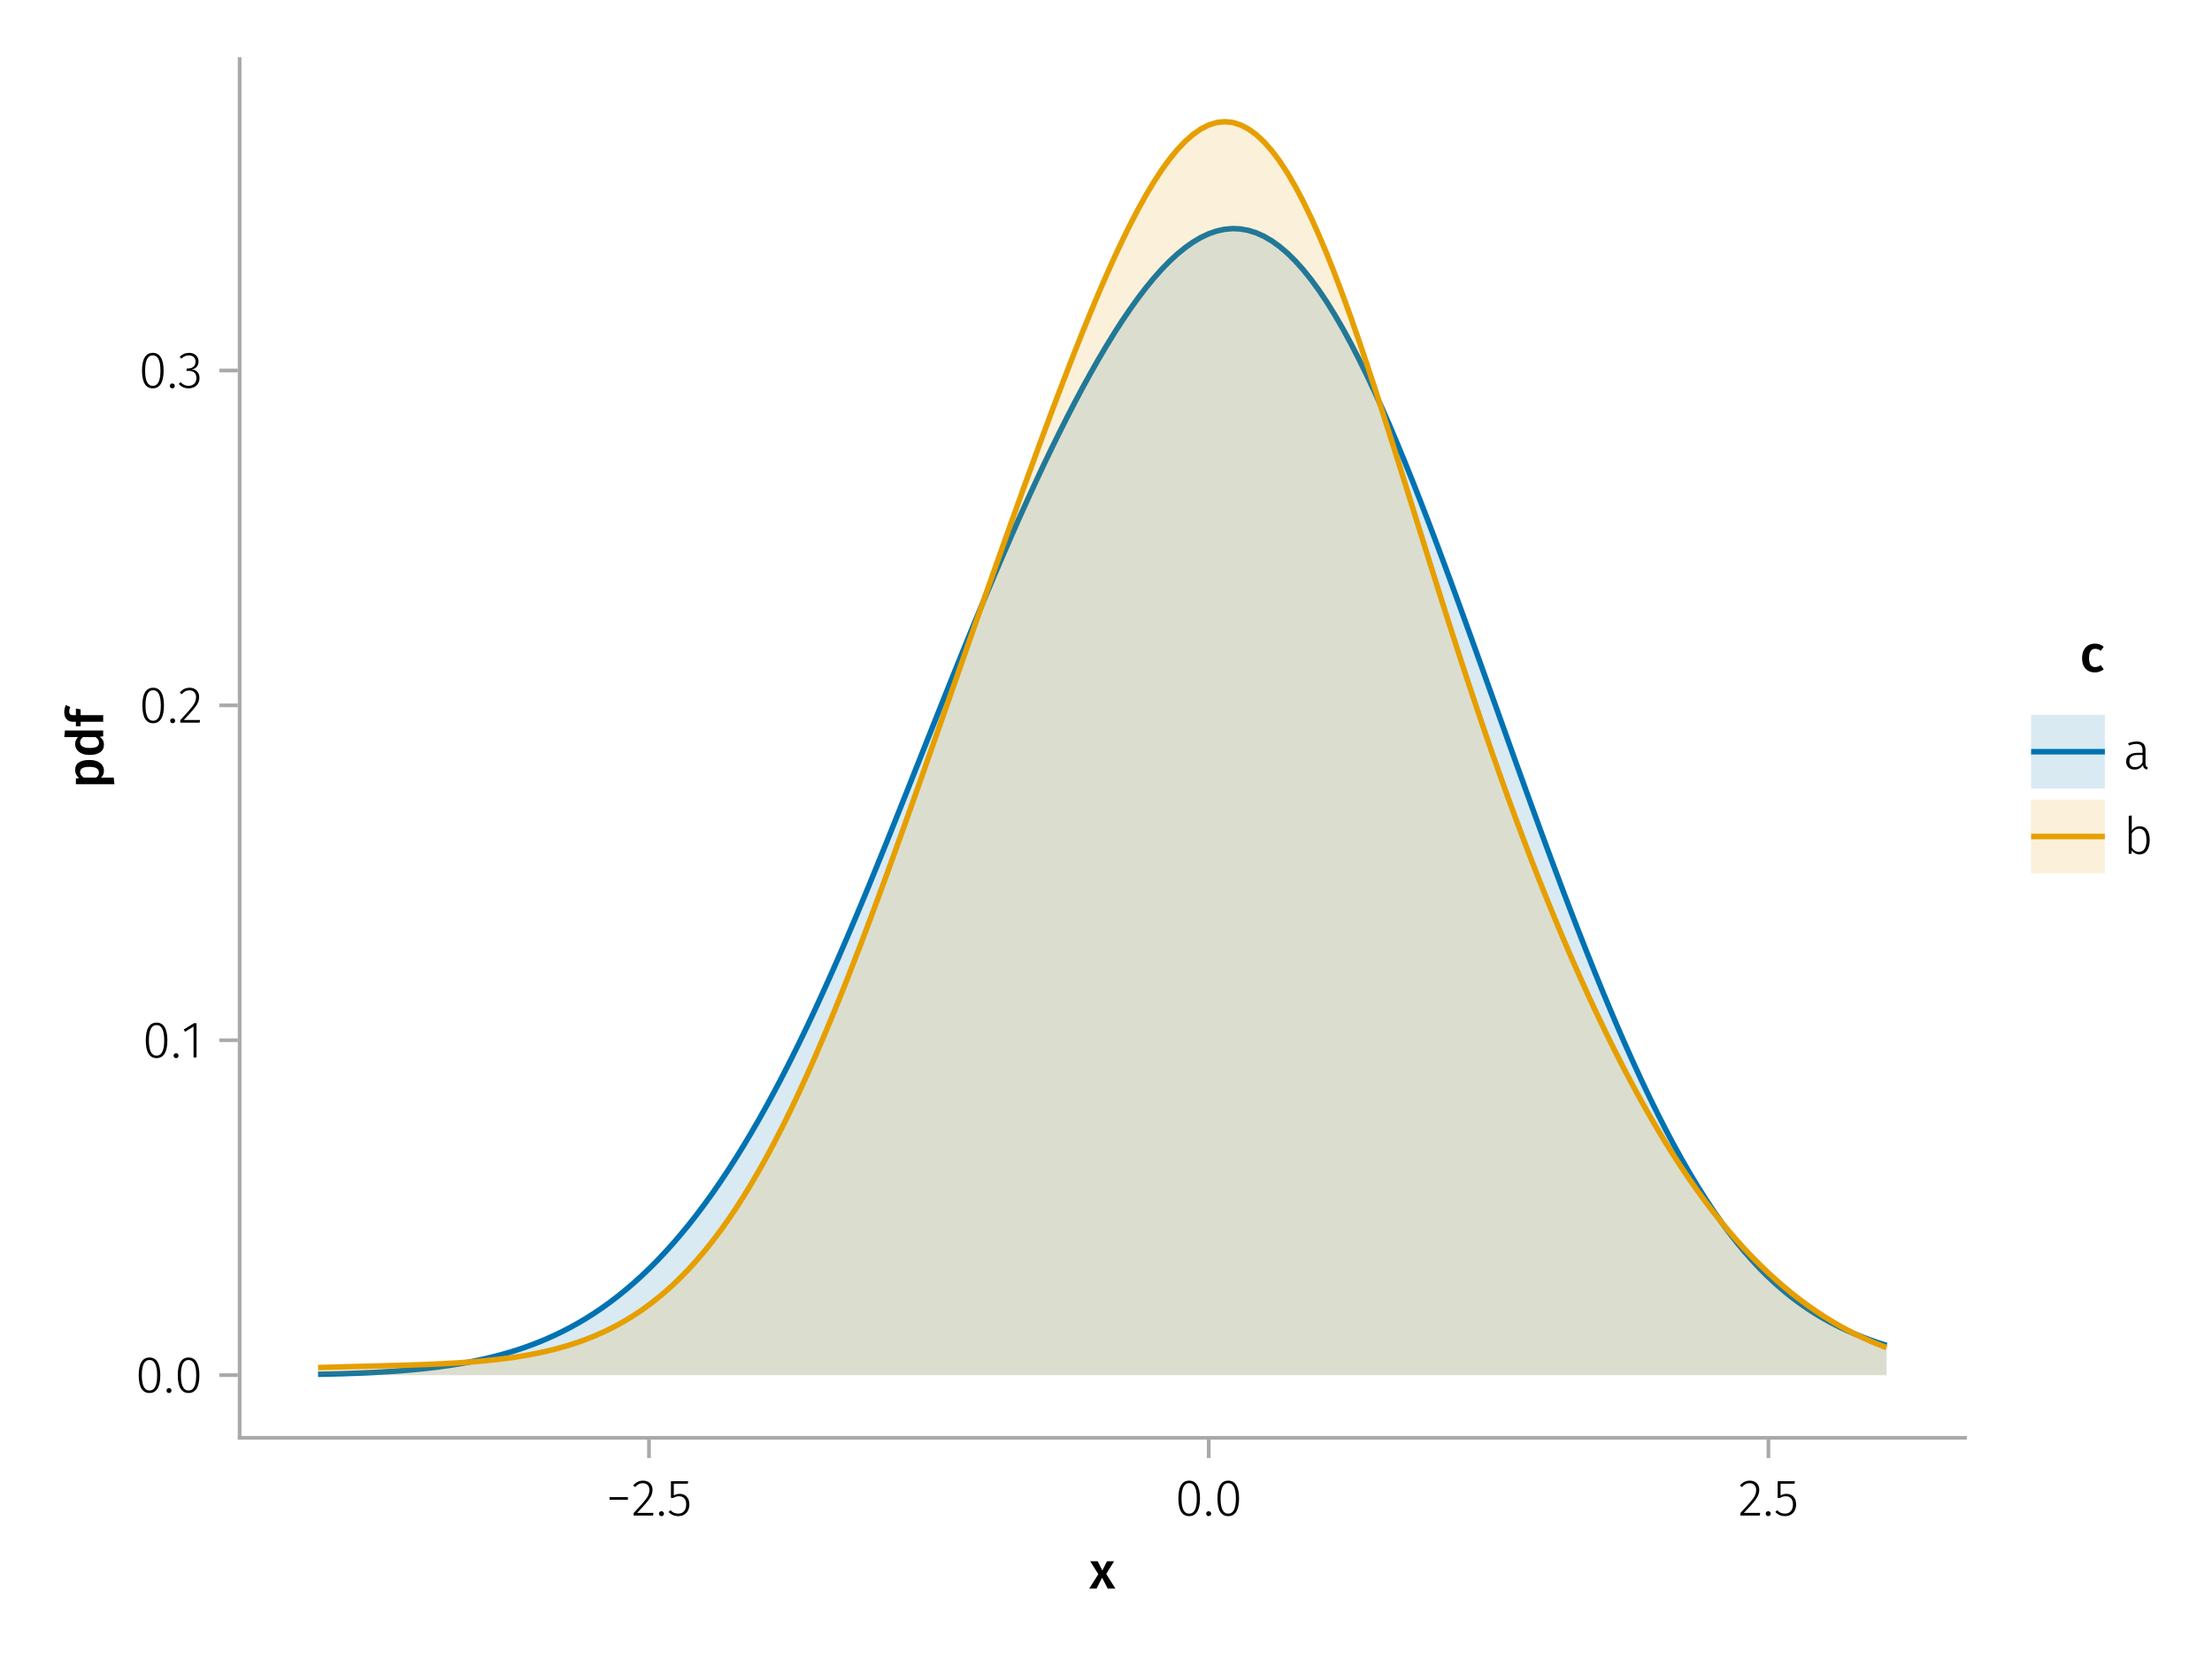 <?xml version="1.0" encoding="UTF-8"?>
<svg xmlns="http://www.w3.org/2000/svg" xmlns:xlink="http://www.w3.org/1999/xlink" width="600" height="450" viewBox="0 0 600 450">
<defs>
<g>
<g id="glyph-0-0-7f1637c5">
<path d="M 4.562 -3.969 L 7.047 0 L 4.969 0 L 3.438 -2.938 L 1.938 0 L -0.047 0 L 2.422 -3.906 L 0.203 -7.406 L 2.25 -7.406 L 3.516 -4.891 L 4.766 -7.406 L 6.703 -7.406 Z M 4.562 -3.969 "/>
</g>
<g id="glyph-1-0-7f1637c5">
<path d="M 0.969 -4.281 L 0.969 -5 L 5.938 -5 L 5.938 -4.281 Z M 0.969 -4.281 "/>
</g>
<g id="glyph-1-1-7f1637c5">
<path d="M 3.844 -9.469 C 4.812 -9.469 5.539 -9.055 6.031 -8.234 C 6.531 -7.422 6.781 -6.223 6.781 -4.641 C 6.781 -3.078 6.531 -1.883 6.031 -1.062 C 5.531 -0.25 4.801 0.156 3.844 0.156 C 2.883 0.156 2.156 -0.25 1.656 -1.062 C 1.164 -1.883 0.922 -3.082 0.922 -4.656 C 0.922 -6.238 1.164 -7.438 1.656 -8.25 C 2.156 -9.062 2.883 -9.469 3.844 -9.469 Z M 3.844 -8.797 C 2.457 -8.797 1.766 -7.414 1.766 -4.656 C 1.766 -1.895 2.457 -0.516 3.844 -0.516 C 4.531 -0.516 5.047 -0.848 5.391 -1.516 C 5.742 -2.191 5.922 -3.234 5.922 -4.641 C 5.922 -6.055 5.742 -7.102 5.391 -7.781 C 5.047 -8.457 4.531 -8.797 3.844 -8.797 Z M 3.844 -8.797 "/>
</g>
<g id="glyph-1-2-7f1637c5">
<path d="M 3.156 -9.469 C 3.938 -9.469 4.555 -9.238 5.016 -8.781 C 5.484 -8.32 5.719 -7.734 5.719 -7.016 C 5.719 -6.41 5.586 -5.844 5.328 -5.312 C 5.078 -4.781 4.68 -4.195 4.141 -3.562 C 3.609 -2.926 2.742 -1.977 1.547 -0.719 L 5.969 -0.719 L 5.859 0 L 0.609 0 L 0.609 -0.688 C 1.879 -2.051 2.789 -3.062 3.344 -3.719 C 3.906 -4.375 4.301 -4.941 4.531 -5.422 C 4.758 -5.898 4.875 -6.414 4.875 -6.969 C 4.875 -7.52 4.711 -7.957 4.391 -8.281 C 4.066 -8.613 3.641 -8.781 3.109 -8.781 C 2.68 -8.781 2.301 -8.691 1.969 -8.516 C 1.633 -8.336 1.316 -8.07 1.016 -7.719 L 0.469 -8.141 C 0.832 -8.586 1.234 -8.922 1.672 -9.141 C 2.109 -9.359 2.602 -9.469 3.156 -9.469 Z M 3.156 -9.469 "/>
</g>
<g id="glyph-2-0-7f1637c5">
<path d="M 3.156 -9.469 C 3.938 -9.469 4.555 -9.238 5.016 -8.781 C 5.484 -8.32 5.719 -7.734 5.719 -7.016 C 5.719 -6.41 5.586 -5.844 5.328 -5.312 C 5.078 -4.781 4.68 -4.195 4.141 -3.562 C 3.609 -2.926 2.742 -1.977 1.547 -0.719 L 5.969 -0.719 L 5.859 0 L 0.609 0 L 0.609 -0.688 C 1.879 -2.051 2.789 -3.062 3.344 -3.719 C 3.906 -4.375 4.301 -4.941 4.531 -5.422 C 4.758 -5.898 4.875 -6.414 4.875 -6.969 C 4.875 -7.52 4.711 -7.957 4.391 -8.281 C 4.066 -8.613 3.641 -8.781 3.109 -8.781 C 2.68 -8.781 2.301 -8.691 1.969 -8.516 C 1.633 -8.336 1.316 -8.07 1.016 -7.719 L 0.469 -8.141 C 0.832 -8.586 1.234 -8.922 1.672 -9.141 C 2.109 -9.359 2.602 -9.469 3.156 -9.469 Z M 3.156 -9.469 "/>
</g>
<g id="glyph-2-1-7f1637c5">
<path d="M 1.438 -1.172 C 1.633 -1.172 1.797 -1.109 1.922 -0.984 C 2.047 -0.859 2.109 -0.703 2.109 -0.516 C 2.109 -0.316 2.047 -0.156 1.922 -0.031 C 1.797 0.094 1.633 0.156 1.438 0.156 C 1.25 0.156 1.086 0.094 0.953 -0.031 C 0.828 -0.164 0.766 -0.328 0.766 -0.516 C 0.766 -0.703 0.828 -0.859 0.953 -0.984 C 1.086 -1.109 1.25 -1.172 1.438 -1.172 Z M 1.438 -1.172 "/>
</g>
<g id="glyph-2-2-7f1637c5">
<path d="M 3.844 -9.469 C 4.812 -9.469 5.539 -9.055 6.031 -8.234 C 6.531 -7.422 6.781 -6.223 6.781 -4.641 C 6.781 -3.078 6.531 -1.883 6.031 -1.062 C 5.531 -0.25 4.801 0.156 3.844 0.156 C 2.883 0.156 2.156 -0.25 1.656 -1.062 C 1.164 -1.883 0.922 -3.082 0.922 -4.656 C 0.922 -6.238 1.164 -7.438 1.656 -8.25 C 2.156 -9.062 2.883 -9.469 3.844 -9.469 Z M 3.844 -8.797 C 2.457 -8.797 1.766 -7.414 1.766 -4.656 C 1.766 -1.895 2.457 -0.516 3.844 -0.516 C 4.531 -0.516 5.047 -0.848 5.391 -1.516 C 5.742 -2.191 5.922 -3.234 5.922 -4.641 C 5.922 -6.055 5.742 -7.102 5.391 -7.781 C 5.047 -8.457 4.531 -8.797 3.844 -8.797 Z M 3.844 -8.797 "/>
</g>
<g id="glyph-2-3-7f1637c5">
<path d="M 6.031 -1.625 C 6.031 -1.238 6.078 -0.961 6.172 -0.797 C 6.273 -0.629 6.438 -0.504 6.656 -0.422 L 6.469 0.156 C 6.133 0.094 5.875 -0.031 5.688 -0.219 C 5.508 -0.406 5.391 -0.691 5.328 -1.078 C 4.828 -0.254 4.066 0.156 3.047 0.156 C 2.348 0.156 1.797 -0.039 1.391 -0.438 C 0.984 -0.832 0.781 -1.363 0.781 -2.031 C 0.781 -2.781 1.047 -3.359 1.578 -3.766 C 2.117 -4.18 2.867 -4.391 3.828 -4.391 L 5.219 -4.391 L 5.219 -5.109 C 5.219 -5.691 5.086 -6.117 4.828 -6.391 C 4.566 -6.66 4.133 -6.797 3.531 -6.797 C 2.969 -6.797 2.305 -6.656 1.547 -6.375 L 1.328 -6.984 C 2.148 -7.305 2.922 -7.469 3.641 -7.469 C 5.234 -7.469 6.031 -6.695 6.031 -5.156 Z M 3.188 -0.5 C 4.07 -0.5 4.75 -0.93 5.219 -1.797 L 5.219 -3.812 L 3.953 -3.812 C 3.203 -3.812 2.629 -3.664 2.234 -3.375 C 1.848 -3.082 1.656 -2.648 1.656 -2.078 C 1.656 -1.566 1.789 -1.176 2.062 -0.906 C 2.332 -0.633 2.707 -0.5 3.188 -0.5 Z M 3.188 -0.5 "/>
</g>
<g id="glyph-3-0-7f1637c5">
<path d="M 5.672 -8.641 L 1.891 -8.641 L 1.891 -5.453 C 2.398 -5.742 2.93 -5.891 3.484 -5.891 C 4.285 -5.891 4.922 -5.629 5.391 -5.109 C 5.867 -4.598 6.109 -3.895 6.109 -3 C 6.109 -2.395 5.984 -1.848 5.734 -1.359 C 5.484 -0.879 5.129 -0.504 4.672 -0.234 C 4.223 0.023 3.703 0.156 3.109 0.156 C 2.066 0.156 1.188 -0.219 0.469 -0.969 L 0.984 -1.453 C 1.273 -1.141 1.586 -0.906 1.922 -0.75 C 2.266 -0.602 2.66 -0.531 3.109 -0.531 C 3.773 -0.531 4.297 -0.75 4.672 -1.188 C 5.055 -1.633 5.25 -2.242 5.25 -3.016 C 5.25 -3.754 5.07 -4.305 4.719 -4.672 C 4.375 -5.047 3.898 -5.234 3.297 -5.234 C 3.004 -5.234 2.742 -5.195 2.516 -5.125 C 2.285 -5.062 2.031 -4.945 1.75 -4.781 L 1.109 -4.781 L 1.109 -9.312 L 5.797 -9.312 Z M 5.672 -8.641 "/>
</g>
<g id="glyph-4-0-7f1637c5">
<path d="M 1.438 -1.172 C 1.633 -1.172 1.797 -1.109 1.922 -0.984 C 2.047 -0.859 2.109 -0.703 2.109 -0.516 C 2.109 -0.316 2.047 -0.156 1.922 -0.031 C 1.797 0.094 1.633 0.156 1.438 0.156 C 1.25 0.156 1.086 0.094 0.953 -0.031 C 0.828 -0.164 0.766 -0.328 0.766 -0.516 C 0.766 -0.703 0.828 -0.859 0.953 -0.984 C 1.086 -1.109 1.25 -1.172 1.438 -1.172 Z M 1.438 -1.172 "/>
</g>
<g id="glyph-4-1-7f1637c5">
<path d="M 5.672 -8.641 L 1.891 -8.641 L 1.891 -5.453 C 2.398 -5.742 2.93 -5.891 3.484 -5.891 C 4.285 -5.891 4.922 -5.629 5.391 -5.109 C 5.867 -4.598 6.109 -3.895 6.109 -3 C 6.109 -2.395 5.984 -1.848 5.734 -1.359 C 5.484 -0.879 5.129 -0.504 4.672 -0.234 C 4.223 0.023 3.703 0.156 3.109 0.156 C 2.066 0.156 1.188 -0.219 0.469 -0.969 L 0.984 -1.453 C 1.273 -1.141 1.586 -0.906 1.922 -0.75 C 2.266 -0.602 2.66 -0.531 3.109 -0.531 C 3.773 -0.531 4.297 -0.75 4.672 -1.188 C 5.055 -1.633 5.25 -2.242 5.25 -3.016 C 5.25 -3.754 5.07 -4.305 4.719 -4.672 C 4.375 -5.047 3.898 -5.234 3.297 -5.234 C 3.004 -5.234 2.742 -5.195 2.516 -5.125 C 2.285 -5.062 2.031 -4.945 1.75 -4.781 L 1.109 -4.781 L 1.109 -9.312 L 5.797 -9.312 Z M 5.672 -8.641 "/>
</g>
<g id="glyph-5-0-7f1637c5">
<path d="M -7.609 -4.906 C -7.609 -5.844 -7.27 -6.535 -6.594 -6.984 C -5.914 -7.43 -4.957 -7.656 -3.719 -7.656 C -2.957 -7.656 -2.281 -7.539 -1.688 -7.312 C -1.094 -7.082 -0.629 -6.742 -0.297 -6.297 C 0.035 -5.859 0.203 -5.336 0.203 -4.734 C 0.203 -3.953 -0.066 -3.332 -0.609 -2.875 L 2.859 -2.875 L 3.047 -1.078 L -7.406 -1.078 L -7.406 -2.641 L -6.5 -2.75 C -6.875 -3.031 -7.148 -3.359 -7.328 -3.734 C -7.516 -4.109 -7.609 -4.5 -7.609 -4.906 Z M -1.156 -4.234 C -1.156 -5.266 -2.004 -5.781 -3.703 -5.781 C -4.609 -5.781 -5.258 -5.66 -5.656 -5.422 C -6.062 -5.191 -6.266 -4.844 -6.266 -4.375 C -6.266 -4.082 -6.172 -3.805 -5.984 -3.547 C -5.805 -3.285 -5.566 -3.062 -5.266 -2.875 L -1.938 -2.875 C -1.414 -3.219 -1.156 -3.672 -1.156 -4.234 Z M -1.156 -4.234 "/>
</g>
<g id="glyph-6-0-7f1637c5">
<path d="M -10.375 -7.312 L 0 -7.312 L 0 -5.719 L -0.938 -5.594 C -0.582 -5.363 -0.301 -5.066 -0.094 -4.703 C 0.102 -4.348 0.203 -3.941 0.203 -3.484 C 0.203 -2.578 -0.145 -1.879 -0.844 -1.391 C -1.539 -0.91 -2.492 -0.672 -3.703 -0.672 C -4.453 -0.672 -5.125 -0.789 -5.719 -1.031 C -6.312 -1.281 -6.773 -1.629 -7.109 -2.078 C -7.441 -2.535 -7.609 -3.062 -7.609 -3.656 C -7.609 -4.363 -7.344 -4.984 -6.812 -5.516 L -10.562 -5.516 Z M -1.141 -3.984 C -1.141 -4.305 -1.219 -4.586 -1.375 -4.828 C -1.531 -5.066 -1.77 -5.297 -2.094 -5.516 L -5.484 -5.516 C -5.742 -5.297 -5.938 -5.078 -6.062 -4.859 C -6.195 -4.641 -6.266 -4.391 -6.266 -4.109 C -6.266 -3.629 -6.051 -3.25 -5.625 -2.969 C -5.207 -2.695 -4.566 -2.562 -3.703 -2.562 C -2.797 -2.562 -2.141 -2.68 -1.734 -2.922 C -1.336 -3.172 -1.141 -3.523 -1.141 -3.984 Z M -1.141 -3.984 "/>
</g>
<g id="glyph-6-1-7f1637c5">
<path d="M -9.219 -4.078 C -9.219 -3.723 -9.133 -3.469 -8.969 -3.312 C -8.801 -3.156 -8.539 -3.078 -8.188 -3.078 L -7.406 -3.078 L -7.406 -4.859 L -6.125 -4.656 L -6.125 -3.078 L 0 -3.078 L 0 -1.281 L -6.125 -1.281 L -6.125 -0.078 L -7.406 -0.078 L -7.406 -1.281 L -8.219 -1.281 C -8.914 -1.281 -9.477 -1.504 -9.906 -1.953 C -10.344 -2.41 -10.562 -3.055 -10.562 -3.891 C -10.562 -4.547 -10.422 -5.188 -10.141 -5.812 L -8.938 -5.297 C -9.125 -4.891 -9.219 -4.484 -9.219 -4.078 Z M -9.219 -4.078 "/>
</g>
<g id="glyph-7-0-7f1637c5">
<path d="M 3.844 -9.469 C 4.812 -9.469 5.539 -9.055 6.031 -8.234 C 6.531 -7.422 6.781 -6.223 6.781 -4.641 C 6.781 -3.078 6.531 -1.883 6.031 -1.062 C 5.531 -0.25 4.801 0.156 3.844 0.156 C 2.883 0.156 2.156 -0.25 1.656 -1.062 C 1.164 -1.883 0.922 -3.082 0.922 -4.656 C 0.922 -6.238 1.164 -7.438 1.656 -8.25 C 2.156 -9.062 2.883 -9.469 3.844 -9.469 Z M 3.844 -8.797 C 2.457 -8.797 1.766 -7.414 1.766 -4.656 C 1.766 -1.895 2.457 -0.516 3.844 -0.516 C 4.531 -0.516 5.047 -0.848 5.391 -1.516 C 5.742 -2.191 5.922 -3.234 5.922 -4.641 C 5.922 -6.055 5.742 -7.102 5.391 -7.781 C 5.047 -8.457 4.531 -8.797 3.844 -8.797 Z M 3.844 -8.797 "/>
</g>
<g id="glyph-8-0-7f1637c5">
<path d="M 1.438 -1.172 C 1.633 -1.172 1.797 -1.109 1.922 -0.984 C 2.047 -0.859 2.109 -0.703 2.109 -0.516 C 2.109 -0.316 2.047 -0.156 1.922 -0.031 C 1.797 0.094 1.633 0.156 1.438 0.156 C 1.25 0.156 1.086 0.094 0.953 -0.031 C 0.828 -0.164 0.766 -0.328 0.766 -0.516 C 0.766 -0.703 0.828 -0.859 0.953 -0.984 C 1.086 -1.109 1.25 -1.172 1.438 -1.172 Z M 1.438 -1.172 "/>
</g>
<g id="glyph-8-1-7f1637c5">
<path d="M 3.844 -9.469 C 4.812 -9.469 5.539 -9.055 6.031 -8.234 C 6.531 -7.422 6.781 -6.223 6.781 -4.641 C 6.781 -3.078 6.531 -1.883 6.031 -1.062 C 5.531 -0.25 4.801 0.156 3.844 0.156 C 2.883 0.156 2.156 -0.25 1.656 -1.062 C 1.164 -1.883 0.922 -3.082 0.922 -4.656 C 0.922 -6.238 1.164 -7.438 1.656 -8.25 C 2.156 -9.062 2.883 -9.469 3.844 -9.469 Z M 3.844 -8.797 C 2.457 -8.797 1.766 -7.414 1.766 -4.656 C 1.766 -1.895 2.457 -0.516 3.844 -0.516 C 4.531 -0.516 5.047 -0.848 5.391 -1.516 C 5.742 -2.191 5.922 -3.234 5.922 -4.641 C 5.922 -6.055 5.742 -7.102 5.391 -7.781 C 5.047 -8.457 4.531 -8.797 3.844 -8.797 Z M 3.844 -8.797 "/>
</g>
<g id="glyph-8-2-7f1637c5">
<path d="M 3.156 -9.469 C 3.938 -9.469 4.555 -9.238 5.016 -8.781 C 5.484 -8.32 5.719 -7.734 5.719 -7.016 C 5.719 -6.41 5.586 -5.844 5.328 -5.312 C 5.078 -4.781 4.68 -4.195 4.141 -3.562 C 3.609 -2.926 2.742 -1.977 1.547 -0.719 L 5.969 -0.719 L 5.859 0 L 0.609 0 L 0.609 -0.688 C 1.879 -2.051 2.789 -3.062 3.344 -3.719 C 3.906 -4.375 4.301 -4.941 4.531 -5.422 C 4.758 -5.898 4.875 -6.414 4.875 -6.969 C 4.875 -7.52 4.711 -7.957 4.391 -8.281 C 4.066 -8.613 3.641 -8.781 3.109 -8.781 C 2.68 -8.781 2.301 -8.691 1.969 -8.516 C 1.633 -8.336 1.316 -8.07 1.016 -7.719 L 0.469 -8.141 C 0.832 -8.586 1.234 -8.922 1.672 -9.141 C 2.109 -9.359 2.602 -9.469 3.156 -9.469 Z M 3.156 -9.469 "/>
</g>
<g id="glyph-9-0-7f1637c5">
<path d="M 3.844 -9.469 C 4.812 -9.469 5.539 -9.055 6.031 -8.234 C 6.531 -7.422 6.781 -6.223 6.781 -4.641 C 6.781 -3.078 6.531 -1.883 6.031 -1.062 C 5.531 -0.25 4.801 0.156 3.844 0.156 C 2.883 0.156 2.156 -0.25 1.656 -1.062 C 1.164 -1.883 0.922 -3.082 0.922 -4.656 C 0.922 -6.238 1.164 -7.438 1.656 -8.25 C 2.156 -9.062 2.883 -9.469 3.844 -9.469 Z M 3.844 -8.797 C 2.457 -8.797 1.766 -7.414 1.766 -4.656 C 1.766 -1.895 2.457 -0.516 3.844 -0.516 C 4.531 -0.516 5.047 -0.848 5.391 -1.516 C 5.742 -2.191 5.922 -3.234 5.922 -4.641 C 5.922 -6.055 5.742 -7.102 5.391 -7.781 C 5.047 -8.457 4.531 -8.797 3.844 -8.797 Z M 3.844 -8.797 "/>
</g>
<g id="glyph-10-0-7f1637c5">
<path d="M 3.844 -9.469 C 4.812 -9.469 5.539 -9.055 6.031 -8.234 C 6.531 -7.422 6.781 -6.223 6.781 -4.641 C 6.781 -3.078 6.531 -1.883 6.031 -1.062 C 5.531 -0.25 4.801 0.156 3.844 0.156 C 2.883 0.156 2.156 -0.25 1.656 -1.062 C 1.164 -1.883 0.922 -3.082 0.922 -4.656 C 0.922 -6.238 1.164 -7.438 1.656 -8.25 C 2.156 -9.062 2.883 -9.469 3.844 -9.469 Z M 3.844 -8.797 C 2.457 -8.797 1.766 -7.414 1.766 -4.656 C 1.766 -1.895 2.457 -0.516 3.844 -0.516 C 4.531 -0.516 5.047 -0.848 5.391 -1.516 C 5.742 -2.191 5.922 -3.234 5.922 -4.641 C 5.922 -6.055 5.742 -7.102 5.391 -7.781 C 5.047 -8.457 4.531 -8.797 3.844 -8.797 Z M 3.844 -8.797 "/>
</g>
<g id="glyph-10-1-7f1637c5">
<path d="M 4.094 -9.312 L 4.094 0 L 3.281 0 L 3.281 -8.406 L 0.984 -6.984 L 0.609 -7.594 L 3.391 -9.312 Z M 4.094 -9.312 "/>
</g>
<g id="glyph-11-0-7f1637c5">
<path d="M 1.438 -1.172 C 1.633 -1.172 1.797 -1.109 1.922 -0.984 C 2.047 -0.859 2.109 -0.703 2.109 -0.516 C 2.109 -0.316 2.047 -0.156 1.922 -0.031 C 1.797 0.094 1.633 0.156 1.438 0.156 C 1.25 0.156 1.086 0.094 0.953 -0.031 C 0.828 -0.164 0.766 -0.328 0.766 -0.516 C 0.766 -0.703 0.828 -0.859 0.953 -0.984 C 1.086 -1.109 1.25 -1.172 1.438 -1.172 Z M 1.438 -1.172 "/>
</g>
<g id="glyph-12-0-7f1637c5">
<path d="M 3.844 -9.469 C 4.812 -9.469 5.539 -9.055 6.031 -8.234 C 6.531 -7.422 6.781 -6.223 6.781 -4.641 C 6.781 -3.078 6.531 -1.883 6.031 -1.062 C 5.531 -0.25 4.801 0.156 3.844 0.156 C 2.883 0.156 2.156 -0.25 1.656 -1.062 C 1.164 -1.883 0.922 -3.082 0.922 -4.656 C 0.922 -6.238 1.164 -7.438 1.656 -8.25 C 2.156 -9.062 2.883 -9.469 3.844 -9.469 Z M 3.844 -8.797 C 2.457 -8.797 1.766 -7.414 1.766 -4.656 C 1.766 -1.895 2.457 -0.516 3.844 -0.516 C 4.531 -0.516 5.047 -0.848 5.391 -1.516 C 5.742 -2.191 5.922 -3.234 5.922 -4.641 C 5.922 -6.055 5.742 -7.102 5.391 -7.781 C 5.047 -8.457 4.531 -8.797 3.844 -8.797 Z M 3.844 -8.797 "/>
</g>
<g id="glyph-13-0-7f1637c5">
<path d="M 1.438 -1.172 C 1.633 -1.172 1.797 -1.109 1.922 -0.984 C 2.047 -0.859 2.109 -0.703 2.109 -0.516 C 2.109 -0.316 2.047 -0.156 1.922 -0.031 C 1.797 0.094 1.633 0.156 1.438 0.156 C 1.25 0.156 1.086 0.094 0.953 -0.031 C 0.828 -0.164 0.766 -0.328 0.766 -0.516 C 0.766 -0.703 0.828 -0.859 0.953 -0.984 C 1.086 -1.109 1.25 -1.172 1.438 -1.172 Z M 1.438 -1.172 "/>
</g>
<g id="glyph-14-0-7f1637c5">
<path d="M 3.094 -9.469 C 3.613 -9.469 4.066 -9.363 4.453 -9.156 C 4.848 -8.945 5.145 -8.664 5.344 -8.312 C 5.551 -7.969 5.656 -7.578 5.656 -7.141 C 5.656 -6.535 5.484 -6.039 5.141 -5.656 C 4.805 -5.281 4.367 -5.047 3.828 -4.953 C 4.43 -4.922 4.93 -4.703 5.328 -4.297 C 5.723 -3.898 5.922 -3.344 5.922 -2.625 C 5.922 -2.082 5.797 -1.602 5.547 -1.188 C 5.305 -0.77 4.961 -0.441 4.516 -0.203 C 4.066 0.035 3.547 0.156 2.953 0.156 C 1.867 0.156 0.977 -0.242 0.281 -1.047 L 0.797 -1.516 C 1.117 -1.172 1.445 -0.922 1.781 -0.766 C 2.125 -0.609 2.504 -0.531 2.922 -0.531 C 3.598 -0.531 4.125 -0.723 4.5 -1.109 C 4.883 -1.492 5.078 -2 5.078 -2.625 C 5.078 -3.926 4.379 -4.578 2.984 -4.578 L 2.359 -4.578 L 2.484 -5.234 L 2.922 -5.234 C 3.453 -5.234 3.906 -5.395 4.281 -5.719 C 4.656 -6.039 4.844 -6.5 4.844 -7.094 C 4.844 -7.613 4.676 -8.023 4.344 -8.328 C 4.02 -8.629 3.586 -8.781 3.047 -8.781 C 2.66 -8.781 2.301 -8.711 1.969 -8.578 C 1.645 -8.441 1.316 -8.219 0.984 -7.906 L 0.547 -8.406 C 0.922 -8.77 1.312 -9.035 1.719 -9.203 C 2.133 -9.379 2.594 -9.469 3.094 -9.469 Z M 3.094 -9.469 "/>
</g>
<g id="glyph-15-0-7f1637c5">
<path d="M 4.062 -7.609 C 4.539 -7.609 4.973 -7.539 5.359 -7.406 C 5.754 -7.27 6.125 -7.051 6.469 -6.75 L 5.672 -5.672 C 5.422 -5.859 5.176 -5.992 4.938 -6.078 C 4.707 -6.16 4.453 -6.203 4.172 -6.203 C 3.055 -6.203 2.5 -5.359 2.5 -3.672 C 2.5 -2.805 2.645 -2.188 2.938 -1.812 C 3.227 -1.438 3.641 -1.25 4.172 -1.25 C 4.43 -1.25 4.672 -1.289 4.891 -1.375 C 5.109 -1.457 5.367 -1.594 5.672 -1.781 L 6.469 -0.641 C 5.77 -0.078 4.973 0.203 4.078 0.203 C 3.367 0.203 2.75 0.047 2.219 -0.266 C 1.695 -0.578 1.297 -1.02 1.016 -1.594 C 0.742 -2.176 0.609 -2.859 0.609 -3.641 C 0.609 -4.422 0.742 -5.113 1.016 -5.719 C 1.297 -6.32 1.695 -6.785 2.219 -7.109 C 2.75 -7.441 3.363 -7.609 4.062 -7.609 Z M 4.062 -7.609 "/>
</g>
<g id="glyph-16-0-7f1637c5">
<path d="M 4.5 -7.469 C 5.344 -7.469 6 -7.141 6.469 -6.484 C 6.938 -5.836 7.172 -4.91 7.172 -3.703 C 7.172 -2.516 6.926 -1.57 6.438 -0.875 C 5.945 -0.188 5.258 0.156 4.375 0.156 C 3.938 0.156 3.535 0.055 3.172 -0.141 C 2.816 -0.336 2.52 -0.598 2.281 -0.922 L 2.203 0 L 1.484 0 L 1.484 -10.297 L 2.297 -10.406 L 2.297 -6.297 C 2.867 -7.078 3.602 -7.469 4.5 -7.469 Z M 4.234 -0.516 C 4.891 -0.516 5.395 -0.781 5.75 -1.312 C 6.113 -1.852 6.297 -2.648 6.297 -3.703 C 6.297 -5.766 5.641 -6.797 4.328 -6.797 C 3.891 -6.797 3.508 -6.688 3.188 -6.469 C 2.875 -6.25 2.578 -5.941 2.297 -5.547 L 2.297 -1.688 C 2.523 -1.32 2.801 -1.035 3.125 -0.828 C 3.457 -0.617 3.828 -0.516 4.234 -0.516 Z M 4.234 -0.516 "/>
</g>
</g>
</defs>
<rect x="-60" y="-45" width="720" height="540" fill="rgb(100%, 100%, 100%)" fill-opacity="1"/>
<path fill-rule="nonzero" fill="rgb(100%, 100%, 100%)" fill-opacity="1" d="M 65 390 L 533 390 L 533 16 L 65 16 Z M 65 390 "/>
<g fill="rgb(0%, 0%, 0%)" fill-opacity="1">
<use xlink:href="#glyph-0-0-7f1637c5" x="295.5" y="430.89"/>
</g>
<g fill="rgb(0%, 0%, 0%)" fill-opacity="1">
<use xlink:href="#glyph-1-0-7f1637c5" x="164.374" y="411.09"/>
</g>
<g fill="rgb(0%, 0%, 0%)" fill-opacity="1">
<use xlink:href="#glyph-2-0-7f1637c5" x="171.276" y="411.09"/>
</g>
<g fill="rgb(0%, 0%, 0%)" fill-opacity="1">
<use xlink:href="#glyph-2-1-7f1637c5" x="177.982" y="411.09"/>
</g>
<g fill="rgb(0%, 0%, 0%)" fill-opacity="1">
<use xlink:href="#glyph-3-0-7f1637c5" x="180.88" y="411.09"/>
</g>
<g fill="rgb(0%, 0%, 0%)" fill-opacity="1">
<use xlink:href="#glyph-1-1-7f1637c5" x="318.713" y="411.09"/>
</g>
<g fill="rgb(0%, 0%, 0%)" fill-opacity="1">
<use xlink:href="#glyph-2-1-7f1637c5" x="326.413" y="411.09"/>
</g>
<g fill="rgb(0%, 0%, 0%)" fill-opacity="1">
<use xlink:href="#glyph-2-2-7f1637c5" x="329.311" y="411.09"/>
</g>
<g fill="rgb(0%, 0%, 0%)" fill-opacity="1">
<use xlink:href="#glyph-1-2-7f1637c5" x="471.478" y="411.09"/>
</g>
<g fill="rgb(0%, 0%, 0%)" fill-opacity="1">
<use xlink:href="#glyph-4-0-7f1637c5" x="478.184" y="411.09"/>
</g>
<g fill="rgb(0%, 0%, 0%)" fill-opacity="1">
<use xlink:href="#glyph-4-1-7f1637c5" x="481.082" y="411.09"/>
</g>
<g fill="rgb(0%, 0%, 0%)" fill-opacity="1">
<use xlink:href="#glyph-5-0-7f1637c5" x="27.992" y="213.794"/>
</g>
<g fill="rgb(0%, 0%, 0%)" fill-opacity="1">
<use xlink:href="#glyph-6-0-7f1637c5" x="27.992" y="205.45"/>
</g>
<g fill="rgb(0%, 0%, 0%)" fill-opacity="1">
<use xlink:href="#glyph-6-1-7f1637c5" x="27.992" y="197.064"/>
</g>
<g fill="rgb(0%, 0%, 0%)" fill-opacity="1">
<use xlink:href="#glyph-7-0-7f1637c5" x="36.702" y="377.69"/>
</g>
<g fill="rgb(0%, 0%, 0%)" fill-opacity="1">
<use xlink:href="#glyph-8-0-7f1637c5" x="44.402" y="377.69"/>
</g>
<g fill="rgb(0%, 0%, 0%)" fill-opacity="1">
<use xlink:href="#glyph-9-0-7f1637c5" x="47.3" y="377.69"/>
</g>
<g fill="rgb(0%, 0%, 0%)" fill-opacity="1">
<use xlink:href="#glyph-10-0-7f1637c5" x="38.62" y="286.853"/>
</g>
<g fill="rgb(0%, 0%, 0%)" fill-opacity="1">
<use xlink:href="#glyph-11-0-7f1637c5" x="46.32" y="286.853"/>
</g>
<g fill="rgb(0%, 0%, 0%)" fill-opacity="1">
<use xlink:href="#glyph-10-1-7f1637c5" x="49.218" y="286.853"/>
</g>
<g fill="rgb(0%, 0%, 0%)" fill-opacity="1">
<use xlink:href="#glyph-8-1-7f1637c5" x="37.696" y="196.017"/>
</g>
<g fill="rgb(0%, 0%, 0%)" fill-opacity="1">
<use xlink:href="#glyph-8-0-7f1637c5" x="45.396" y="196.017"/>
</g>
<g fill="rgb(0%, 0%, 0%)" fill-opacity="1">
<use xlink:href="#glyph-8-2-7f1637c5" x="48.294" y="196.017"/>
</g>
<g fill="rgb(0%, 0%, 0%)" fill-opacity="1">
<use xlink:href="#glyph-12-0-7f1637c5" x="37.598" y="105.18"/>
</g>
<g fill="rgb(0%, 0%, 0%)" fill-opacity="1">
<use xlink:href="#glyph-13-0-7f1637c5" x="45.298" y="105.18"/>
</g>
<g fill="rgb(0%, 0%, 0%)" fill-opacity="1">
<use xlink:href="#glyph-14-0-7f1637c5" x="48.196" y="105.18"/>
</g>
<path fill="none" stroke-width="1.5" stroke-linecap="butt" stroke-linejoin="miter" stroke="rgb(0%, 44.706%, 69.804%)" stroke-opacity="1" stroke-miterlimit="2" d="M 86.273 372.766 L 88.41 372.723 L 90.547 372.672 L 92.688 372.613 L 94.824 372.547 L 96.961 372.469 L 99.102 372.383 L 101.238 372.281 L 103.375 372.164 L 105.516 372.035 L 107.652 371.891 L 109.789 371.727 L 111.93 371.543 L 114.066 371.336 L 116.203 371.105 L 118.344 370.848 L 120.48 370.566 L 122.617 370.25 L 124.758 369.902 L 126.895 369.523 L 129.031 369.102 L 131.172 368.645 L 133.309 368.141 L 135.445 367.59 L 137.582 366.992 L 139.723 366.344 L 141.859 365.637 L 143.996 364.871 L 146.137 364.047 L 148.273 363.156 L 150.41 362.195 L 152.551 361.164 L 154.688 360.059 L 156.824 358.875 L 158.965 357.605 L 161.102 356.254 L 163.238 354.812 L 165.379 353.281 L 167.516 351.652 L 169.652 349.926 L 171.793 348.102 L 173.93 346.172 L 176.066 344.137 L 178.207 341.992 L 180.344 339.738 L 182.48 337.371 L 184.617 334.887 L 186.758 332.289 L 188.895 329.57 L 191.031 326.73 L 193.172 323.773 L 195.309 320.691 L 197.445 317.484 L 199.586 314.152 L 201.723 310.699 L 203.859 307.117 L 206 303.414 L 208.137 299.586 L 210.273 295.633 L 212.414 291.559 L 214.551 287.363 L 216.688 283.051 L 218.828 278.625 L 220.965 274.086 L 223.102 269.441 L 225.242 264.691 L 227.379 259.848 L 229.516 254.914 L 231.652 249.898 L 233.793 244.805 L 235.93 239.641 L 238.066 234.418 L 240.207 229.145 L 242.344 223.832 L 244.48 218.484 L 246.621 213.113 L 248.758 207.73 L 250.895 202.34 L 253.035 196.957 L 255.172 191.59 L 257.309 186.242 L 259.449 180.926 L 261.586 175.648 L 263.723 170.414 L 265.863 165.238 L 268 160.117 L 270.137 155.062 L 272.277 150.078 L 274.414 145.168 L 276.551 140.34 L 278.688 135.594 L 280.828 130.941 L 282.965 126.379 L 285.102 121.918 L 287.242 117.559 L 289.379 113.309 L 291.516 109.172 L 293.656 105.152 L 295.793 101.262 L 297.93 97.5 L 300.07 93.883 L 302.207 90.406 L 304.344 87.086 L 306.484 83.93 L 308.621 80.945 L 310.758 78.145 L 312.898 75.535 L 315.035 73.125 L 317.172 70.922 L 319.312 68.945 L 321.449 67.195 L 323.586 65.684 L 325.723 64.422 L 327.863 63.414 L 330 62.676 L 332.137 62.203 L 334.277 62.008 L 336.414 62.098 L 338.551 62.473 L 340.691 63.137 L 342.828 64.09 L 344.965 65.336 L 347.105 66.871 L 349.242 68.695 L 351.379 70.805 L 353.52 73.195 L 355.656 75.855 L 357.793 78.789 L 359.934 81.98 L 362.07 85.426 L 364.207 89.109 L 366.348 93.027 L 368.484 97.164 L 370.621 101.508 L 372.758 106.047 L 374.898 110.773 L 377.035 115.672 L 379.172 120.727 L 381.312 125.926 L 383.449 131.258 L 385.586 136.707 L 387.727 142.266 L 389.863 147.918 L 392 153.648 L 394.141 159.449 L 396.277 165.309 L 398.414 171.211 L 400.555 177.145 L 402.691 183.105 L 404.828 189.078 L 406.969 195.055 L 409.105 201.023 L 411.242 206.977 L 413.383 212.906 L 415.52 218.801 L 417.656 224.652 L 419.793 230.457 L 421.934 236.199 L 424.07 241.879 L 426.207 247.484 L 428.348 253.012 L 430.484 258.449 L 432.621 263.789 L 434.762 269.031 L 436.898 274.16 L 439.035 279.176 L 441.176 284.07 L 443.312 288.832 L 445.449 293.461 L 447.59 297.953 L 449.727 302.297 L 451.863 306.488 L 454.004 310.527 L 456.141 314.406 L 458.277 318.125 L 460.418 321.684 L 462.555 325.074 L 464.691 328.301 L 466.828 331.363 L 468.969 334.258 L 471.105 336.996 L 473.242 339.57 L 475.383 341.992 L 477.52 344.262 L 479.656 346.387 L 481.797 348.367 L 483.934 350.215 L 486.07 351.934 L 488.211 353.527 L 490.348 355.008 L 492.484 356.383 L 494.625 357.652 L 496.762 358.828 L 498.898 359.918 L 501.039 360.922 L 503.176 361.855 L 505.312 362.719 L 507.453 363.516 L 509.59 364.258 L 511.727 364.945 "/>
<path fill-rule="nonzero" fill="rgb(0%, 44.706%, 69.804%)" fill-opacity="0.15" d="M 86.273 372.766 L 88.41 372.723 L 90.547 372.672 L 92.688 372.613 L 94.824 372.547 L 96.961 372.469 L 99.102 372.383 L 101.238 372.281 L 103.375 372.164 L 105.516 372.035 L 107.652 371.891 L 109.789 371.727 L 111.93 371.543 L 114.066 371.336 L 116.203 371.105 L 118.344 370.848 L 120.48 370.566 L 122.617 370.25 L 124.758 369.902 L 126.895 369.523 L 129.031 369.102 L 131.172 368.645 L 133.309 368.141 L 135.445 367.59 L 137.582 366.992 L 139.723 366.344 L 141.859 365.637 L 143.996 364.871 L 146.137 364.047 L 148.273 363.156 L 150.41 362.195 L 152.551 361.164 L 154.688 360.059 L 156.824 358.875 L 158.965 357.605 L 161.102 356.254 L 163.238 354.812 L 165.379 353.281 L 167.516 351.652 L 169.652 349.926 L 171.793 348.102 L 173.93 346.172 L 176.066 344.137 L 178.207 341.992 L 180.344 339.738 L 182.48 337.371 L 184.617 334.887 L 186.758 332.289 L 188.895 329.57 L 191.031 326.73 L 193.172 323.773 L 195.309 320.691 L 197.445 317.484 L 199.586 314.152 L 201.723 310.699 L 203.859 307.117 L 206 303.414 L 208.137 299.586 L 210.273 295.633 L 212.414 291.559 L 214.551 287.363 L 216.688 283.051 L 218.828 278.625 L 220.965 274.086 L 223.102 269.441 L 225.242 264.691 L 227.379 259.848 L 229.516 254.914 L 231.652 249.898 L 233.793 244.805 L 235.93 239.641 L 238.066 234.418 L 240.207 229.145 L 242.344 223.832 L 244.48 218.484 L 246.621 213.113 L 248.758 207.73 L 250.895 202.34 L 253.035 196.957 L 255.172 191.59 L 257.309 186.242 L 259.449 180.926 L 261.586 175.648 L 263.723 170.414 L 265.863 165.238 L 268 160.117 L 270.137 155.062 L 272.277 150.078 L 274.414 145.168 L 276.551 140.34 L 278.688 135.594 L 280.828 130.941 L 282.965 126.379 L 285.102 121.918 L 287.242 117.559 L 289.379 113.309 L 291.516 109.172 L 293.656 105.152 L 295.793 101.262 L 297.93 97.5 L 300.07 93.883 L 302.207 90.406 L 304.344 87.086 L 306.484 83.93 L 308.621 80.945 L 310.758 78.145 L 312.898 75.535 L 315.035 73.125 L 317.172 70.922 L 319.312 68.945 L 321.449 67.195 L 323.586 65.684 L 325.723 64.422 L 327.863 63.414 L 330 62.676 L 332.137 62.203 L 334.277 62.008 L 336.414 62.098 L 338.551 62.473 L 340.691 63.137 L 342.828 64.09 L 344.965 65.336 L 347.105 66.871 L 349.242 68.695 L 351.379 70.805 L 353.52 73.195 L 355.656 75.855 L 357.793 78.789 L 359.934 81.98 L 362.07 85.426 L 364.207 89.109 L 366.348 93.027 L 368.484 97.164 L 370.621 101.508 L 372.758 106.047 L 374.898 110.773 L 377.035 115.672 L 379.172 120.727 L 381.312 125.926 L 383.449 131.258 L 385.586 136.707 L 387.727 142.266 L 389.863 147.918 L 392 153.648 L 394.141 159.449 L 396.277 165.309 L 398.414 171.211 L 400.555 177.145 L 402.691 183.105 L 404.828 189.078 L 406.969 195.055 L 409.105 201.023 L 411.242 206.977 L 413.383 212.906 L 415.52 218.801 L 417.656 224.652 L 419.793 230.457 L 421.934 236.199 L 424.07 241.879 L 426.207 247.484 L 428.348 253.012 L 430.484 258.449 L 432.621 263.789 L 434.762 269.031 L 436.898 274.16 L 439.035 279.176 L 441.176 284.07 L 443.312 288.832 L 445.449 293.461 L 447.59 297.953 L 449.727 302.297 L 451.863 306.488 L 454.004 310.527 L 456.141 314.406 L 458.277 318.125 L 460.418 321.684 L 462.555 325.074 L 464.691 328.301 L 466.828 331.363 L 468.969 334.258 L 471.105 336.996 L 473.242 339.57 L 475.383 341.992 L 477.52 344.262 L 479.656 346.387 L 481.797 348.367 L 483.934 350.215 L 486.07 351.934 L 488.211 353.527 L 490.348 355.008 L 492.484 356.383 L 494.625 357.652 L 496.762 358.828 L 498.898 359.918 L 501.039 360.922 L 503.176 361.855 L 505.312 362.719 L 507.453 363.516 L 509.59 364.258 L 511.727 364.945 L 511.727 373 L 86.273 373 Z M 86.273 372.766 "/>
<path fill="none" stroke-width="1.5" stroke-linecap="butt" stroke-linejoin="miter" stroke="rgb(90.196%, 62.353%, 0%)" stroke-opacity="1" stroke-miterlimit="2" d="M 86.273 370.949 L 88.41 370.887 L 90.547 370.828 L 92.688 370.77 L 94.824 370.711 L 96.961 370.656 L 99.102 370.602 L 103.375 370.492 L 105.516 370.434 L 109.789 370.309 L 111.93 370.238 L 114.066 370.164 L 116.203 370.082 L 118.344 369.988 L 120.48 369.887 L 122.617 369.77 L 124.758 369.641 L 126.895 369.492 L 129.031 369.328 L 131.172 369.137 L 133.309 368.926 L 135.445 368.688 L 137.582 368.418 L 139.723 368.113 L 141.859 367.773 L 143.996 367.395 L 146.137 366.973 L 148.273 366.504 L 150.41 365.98 L 152.551 365.402 L 154.688 364.766 L 156.824 364.062 L 158.965 363.289 L 161.102 362.438 L 163.238 361.508 L 165.379 360.492 L 167.516 359.383 L 169.652 358.18 L 171.793 356.867 L 173.93 355.449 L 176.066 353.914 L 178.207 352.258 L 180.344 350.477 L 182.48 348.559 L 184.617 346.5 L 186.758 344.301 L 188.895 341.949 L 191.031 339.445 L 193.172 336.781 L 195.309 333.957 L 197.445 330.965 L 199.586 327.801 L 201.723 324.473 L 203.859 320.969 L 206 317.297 L 208.137 313.449 L 210.273 309.438 L 212.414 305.254 L 214.551 300.906 L 216.688 296.398 L 218.828 291.734 L 220.965 286.918 L 223.102 281.961 L 225.242 276.863 L 227.379 271.641 L 229.516 266.297 L 231.652 260.836 L 233.793 255.277 L 235.93 249.621 L 238.066 243.883 L 240.207 238.07 L 242.344 232.188 L 244.48 226.254 L 246.621 220.27 L 248.758 214.246 L 250.895 208.191 L 253.035 202.113 L 255.172 196.02 L 257.309 189.918 L 259.449 183.812 L 261.586 177.707 L 263.723 171.609 L 265.863 165.523 L 268 159.457 L 270.137 153.41 L 272.277 147.387 L 274.414 141.398 L 276.551 135.445 L 278.688 129.535 L 280.828 123.672 L 282.965 117.867 L 285.102 112.129 L 287.242 106.465 L 289.379 100.883 L 291.516 95.402 L 293.656 90.031 L 295.793 84.785 L 297.93 79.684 L 300.07 74.738 L 302.207 69.969 L 304.344 65.398 L 306.484 61.047 L 308.621 56.93 L 310.758 53.07 L 312.898 49.488 L 315.035 46.207 L 317.172 43.246 L 319.312 40.625 L 321.449 38.367 L 323.586 36.48 L 325.723 34.988 L 327.863 33.902 L 330 33.238 L 332.137 33 L 334.277 33.199 L 336.414 33.844 L 338.551 34.934 L 340.691 36.469 L 342.828 38.449 L 344.965 40.863 L 347.105 43.707 L 349.242 46.969 L 351.379 50.633 L 353.52 54.684 L 355.656 59.105 L 357.793 63.871 L 359.934 68.961 L 362.07 74.348 L 364.207 80.008 L 366.348 85.91 L 368.484 92.031 L 370.621 98.34 L 372.758 104.809 L 374.898 111.406 L 377.035 118.109 L 379.172 124.887 L 381.312 131.715 L 383.449 138.566 L 385.586 145.422 L 387.727 152.262 L 389.863 159.062 L 392 165.809 L 394.141 172.488 L 396.277 179.086 L 398.414 185.59 L 400.555 191.992 L 402.691 198.289 L 404.828 204.473 L 406.969 210.539 L 409.105 216.484 L 411.242 222.309 L 413.383 228.012 L 415.52 233.594 L 417.656 239.051 L 419.793 244.387 L 421.934 249.602 L 424.07 254.695 L 426.207 259.668 L 428.348 264.523 L 430.484 269.262 L 432.621 273.879 L 434.762 278.379 L 436.898 282.758 L 439.035 287.02 L 441.176 291.16 L 443.312 295.176 L 445.449 299.074 L 447.59 302.852 L 449.727 306.508 L 451.863 310.039 L 454.004 313.449 L 456.141 316.738 L 458.277 319.902 L 460.418 322.953 L 462.555 325.883 L 464.691 328.691 L 466.828 331.391 L 468.969 333.973 L 471.105 336.445 L 473.242 338.805 L 475.383 341.062 L 477.52 343.215 L 479.656 345.266 L 481.797 347.215 L 483.934 349.07 L 486.07 350.832 L 488.211 352.504 L 490.348 354.082 L 492.484 355.578 L 494.625 356.988 L 496.762 358.316 L 498.898 359.566 L 501.039 360.738 L 503.176 361.836 L 505.312 362.863 L 507.453 363.82 L 509.59 364.707 L 511.727 365.531 "/>
<path fill-rule="nonzero" fill="rgb(90.196%, 62.353%, 0%)" fill-opacity="0.15" d="M 86.273 370.949 L 88.41 370.887 L 90.547 370.828 L 92.688 370.77 L 94.824 370.711 L 96.961 370.656 L 99.102 370.602 L 103.375 370.492 L 105.516 370.434 L 109.789 370.309 L 111.93 370.238 L 114.066 370.164 L 116.203 370.082 L 118.344 369.988 L 120.48 369.887 L 122.617 369.77 L 124.758 369.641 L 126.895 369.492 L 129.031 369.328 L 131.172 369.137 L 133.309 368.926 L 135.445 368.688 L 137.582 368.418 L 139.723 368.113 L 141.859 367.773 L 143.996 367.395 L 146.137 366.973 L 148.273 366.504 L 150.41 365.98 L 152.551 365.402 L 154.688 364.766 L 156.824 364.062 L 158.965 363.289 L 161.102 362.438 L 163.238 361.508 L 165.379 360.492 L 167.516 359.383 L 169.652 358.18 L 171.793 356.867 L 173.93 355.449 L 176.066 353.914 L 178.207 352.258 L 180.344 350.477 L 182.48 348.559 L 184.617 346.5 L 186.758 344.301 L 188.895 341.949 L 191.031 339.445 L 193.172 336.781 L 195.309 333.957 L 197.445 330.965 L 199.586 327.801 L 201.723 324.473 L 203.859 320.969 L 206 317.297 L 208.137 313.449 L 210.273 309.438 L 212.414 305.254 L 214.551 300.906 L 216.688 296.398 L 218.828 291.734 L 220.965 286.918 L 223.102 281.961 L 225.242 276.863 L 227.379 271.641 L 229.516 266.297 L 231.652 260.836 L 233.793 255.277 L 235.93 249.621 L 238.066 243.883 L 240.207 238.07 L 242.344 232.188 L 244.48 226.254 L 246.621 220.27 L 248.758 214.246 L 250.895 208.191 L 253.035 202.113 L 255.172 196.02 L 257.309 189.918 L 259.449 183.812 L 261.586 177.707 L 263.723 171.609 L 265.863 165.523 L 268 159.457 L 270.137 153.41 L 272.277 147.387 L 274.414 141.398 L 276.551 135.445 L 278.688 129.535 L 280.828 123.672 L 282.965 117.867 L 285.102 112.129 L 287.242 106.465 L 289.379 100.883 L 291.516 95.402 L 293.656 90.031 L 295.793 84.785 L 297.93 79.684 L 300.07 74.738 L 302.207 69.969 L 304.344 65.398 L 306.484 61.047 L 308.621 56.93 L 310.758 53.07 L 312.898 49.488 L 315.035 46.207 L 317.172 43.246 L 319.312 40.625 L 321.449 38.367 L 323.586 36.48 L 325.723 34.988 L 327.863 33.902 L 330 33.238 L 332.137 33 L 334.277 33.199 L 336.414 33.844 L 338.551 34.934 L 340.691 36.469 L 342.828 38.449 L 344.965 40.863 L 347.105 43.707 L 349.242 46.969 L 351.379 50.633 L 353.52 54.684 L 355.656 59.105 L 357.793 63.871 L 359.934 68.961 L 362.07 74.348 L 364.207 80.008 L 366.348 85.91 L 368.484 92.031 L 370.621 98.34 L 372.758 104.809 L 374.898 111.406 L 377.035 118.109 L 379.172 124.887 L 381.312 131.715 L 383.449 138.566 L 385.586 145.422 L 387.727 152.262 L 389.863 159.062 L 392 165.809 L 394.141 172.488 L 396.277 179.086 L 398.414 185.59 L 400.555 191.992 L 402.691 198.289 L 404.828 204.473 L 406.969 210.539 L 409.105 216.484 L 411.242 222.309 L 413.383 228.012 L 415.52 233.594 L 417.656 239.051 L 419.793 244.387 L 421.934 249.602 L 424.07 254.695 L 426.207 259.668 L 428.348 264.523 L 430.484 269.262 L 432.621 273.879 L 434.762 278.379 L 436.898 282.758 L 439.035 287.02 L 441.176 291.16 L 443.312 295.176 L 445.449 299.074 L 447.59 302.852 L 449.727 306.508 L 451.863 310.039 L 454.004 313.449 L 456.141 316.738 L 458.277 319.902 L 460.418 322.953 L 462.555 325.883 L 464.691 328.691 L 466.828 331.391 L 468.969 333.973 L 471.105 336.445 L 473.242 338.805 L 475.383 341.062 L 477.52 343.215 L 479.656 345.266 L 481.797 347.215 L 483.934 349.07 L 486.07 350.832 L 488.211 352.504 L 490.348 354.082 L 492.484 355.578 L 494.625 356.988 L 496.762 358.316 L 498.898 359.566 L 501.039 360.738 L 503.176 361.836 L 505.312 362.863 L 507.453 363.82 L 509.59 364.707 L 511.727 365.531 L 511.727 373 L 86.273 373 Z M 86.273 370.949 "/>
<path fill="none" stroke-width="1" stroke-linecap="butt" stroke-linejoin="miter" stroke="rgb(66.275%, 66.275%, 66.275%)" stroke-opacity="1" stroke-miterlimit="1.155" d="M 176.035 390.5 L 176.035 395.5 "/>
<path fill="none" stroke-width="1" stroke-linecap="butt" stroke-linejoin="miter" stroke="rgb(66.275%, 66.275%, 66.275%)" stroke-opacity="1" stroke-miterlimit="1.155" d="M 327.863 390.5 L 327.863 395.5 "/>
<path fill="none" stroke-width="1" stroke-linecap="butt" stroke-linejoin="miter" stroke="rgb(66.275%, 66.275%, 66.275%)" stroke-opacity="1" stroke-miterlimit="1.155" d="M 479.688 390.5 L 479.688 395.5 "/>
<path fill="none" stroke-width="1" stroke-linecap="butt" stroke-linejoin="miter" stroke="rgb(66.275%, 66.275%, 66.275%)" stroke-opacity="1" stroke-miterlimit="1.155" d="M 64.5 373 L 59.5 373 "/>
<path fill="none" stroke-width="1" stroke-linecap="butt" stroke-linejoin="miter" stroke="rgb(66.275%, 66.275%, 66.275%)" stroke-opacity="1" stroke-miterlimit="1.155" d="M 64.5 282.164 L 59.5 282.164 "/>
<path fill="none" stroke-width="1" stroke-linecap="butt" stroke-linejoin="miter" stroke="rgb(66.275%, 66.275%, 66.275%)" stroke-opacity="1" stroke-miterlimit="1.155" d="M 64.5 191.328 L 59.5 191.328 "/>
<path fill="none" stroke-width="1" stroke-linecap="butt" stroke-linejoin="miter" stroke="rgb(66.275%, 66.275%, 66.275%)" stroke-opacity="1" stroke-miterlimit="1.155" d="M 64.5 100.488 L 59.5 100.488 "/>
<path fill-rule="nonzero" fill="rgb(0%, 44.706%, 69.804%)" fill-opacity="0.15" d="M 550.934 213.898 L 570.934 213.898 L 570.934 193.898 L 550.934 193.898 Z M 550.934 213.898 "/>
<path fill="none" stroke-width="1.5" stroke-linecap="butt" stroke-linejoin="miter" stroke="rgb(0%, 44.706%, 69.804%)" stroke-opacity="1" stroke-miterlimit="2" d="M 550.934 203.898 L 570.934 203.898 "/>
<path fill-rule="nonzero" fill="rgb(90.196%, 62.353%, 0%)" fill-opacity="0.15" d="M 550.934 236.898 L 570.934 236.898 L 570.934 216.898 L 550.934 216.898 Z M 550.934 236.898 "/>
<path fill="none" stroke-width="1.5" stroke-linecap="butt" stroke-linejoin="miter" stroke="rgb(90.196%, 62.353%, 0%)" stroke-opacity="1" stroke-miterlimit="2" d="M 550.934 226.898 L 570.934 226.898 "/>
<g fill="rgb(0%, 0%, 0%)" fill-opacity="1">
<use xlink:href="#glyph-15-0-7f1637c5" x="564.154" y="182.19"/>
</g>
<g fill="rgb(0%, 0%, 0%)" fill-opacity="1">
<use xlink:href="#glyph-2-3-7f1637c5" x="575.933" y="208.59"/>
</g>
<g fill="rgb(0%, 0%, 0%)" fill-opacity="1">
<use xlink:href="#glyph-16-0-7f1637c5" x="575.933" y="231.59"/>
</g>
<path fill="none" stroke-width="1" stroke-linecap="butt" stroke-linejoin="miter" stroke="rgb(66.275%, 66.275%, 66.275%)" stroke-opacity="1" stroke-miterlimit="1.155" d="M 64.5 390 L 533.5 390 "/>
<path fill="none" stroke-width="1" stroke-linecap="butt" stroke-linejoin="miter" stroke="rgb(66.275%, 66.275%, 66.275%)" stroke-opacity="1" stroke-miterlimit="1.155" d="M 65 390.5 L 65 15.5 "/>
</svg>
